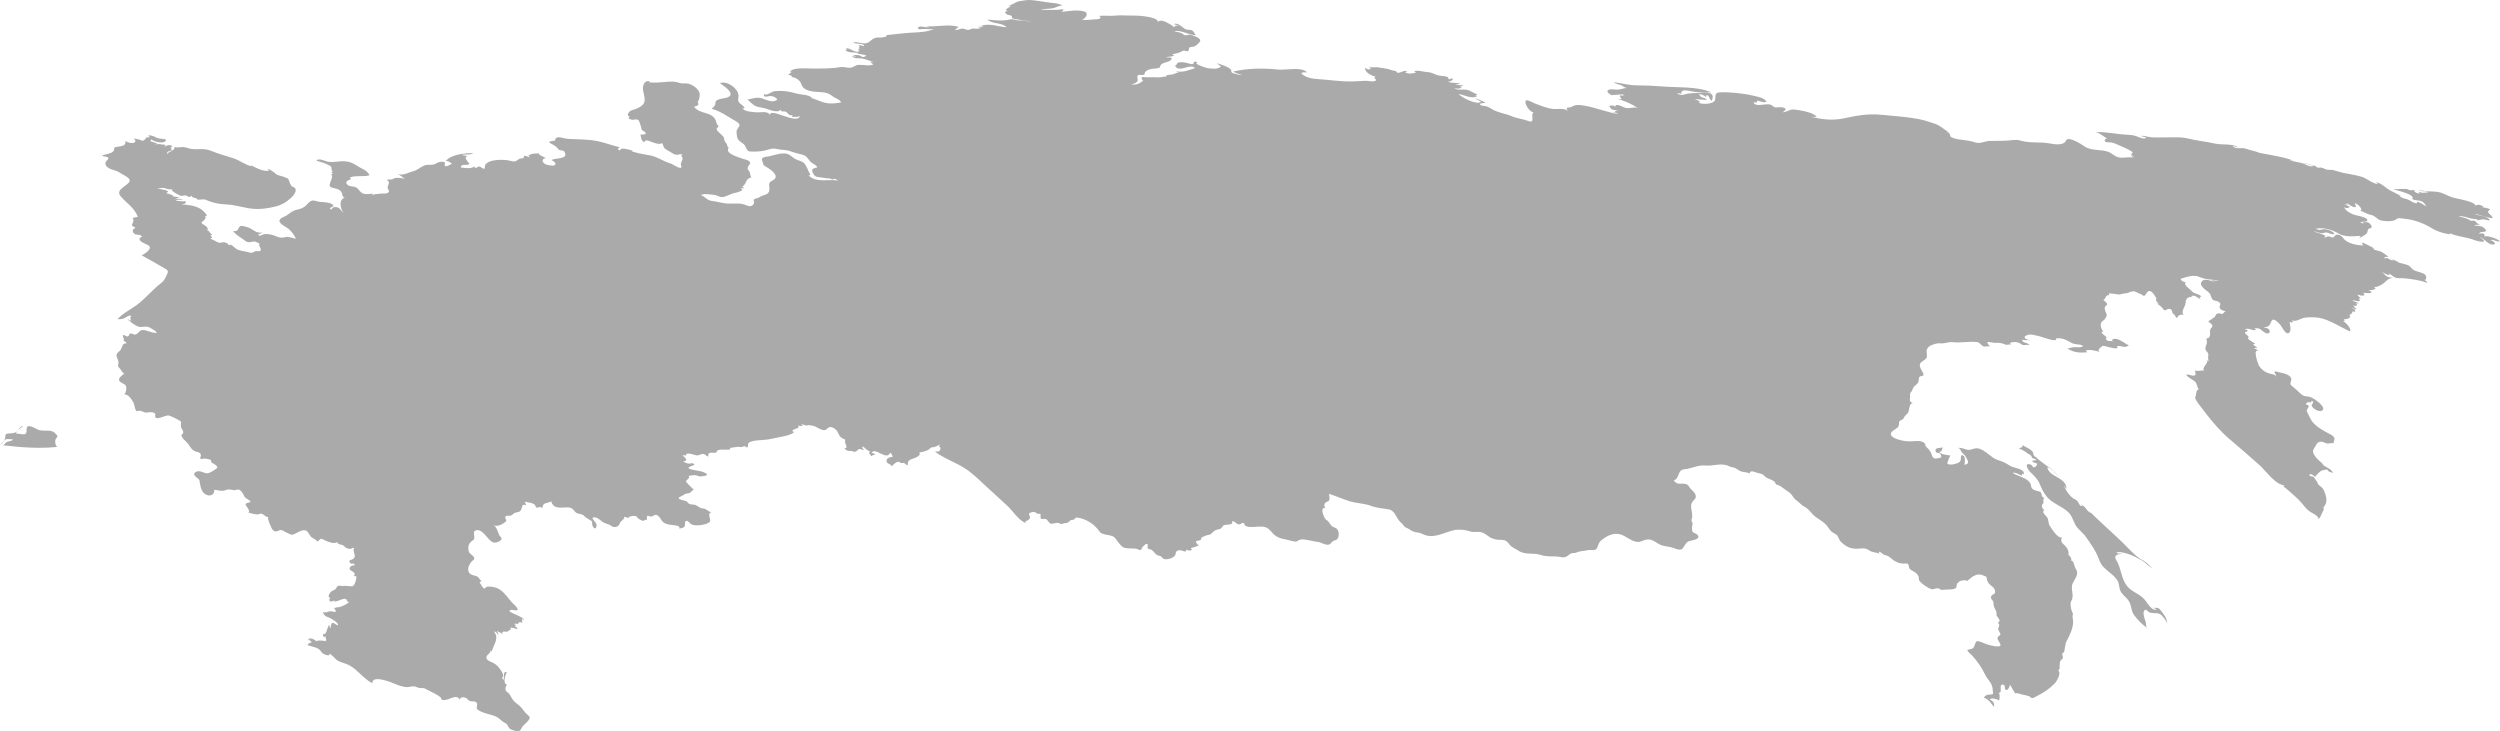 <?xml version="1.0" encoding="UTF-8" standalone="no"?>
<!-- Created with Inkscape (http://www.inkscape.org/) -->

<svg
   xmlns:dc="http://purl.org/dc/elements/1.1/"
   xmlns:cc="http://creativecommons.org/ns#"
   xmlns:rdf="http://www.w3.org/1999/02/22-rdf-syntax-ns#"
   xmlns:svg="http://www.w3.org/2000/svg"
   xmlns="http://www.w3.org/2000/svg"
   xmlns:sodipodi="http://sodipodi.sourceforge.net/DTD/sodipodi-0.dtd"
   xmlns:inkscape="http://www.inkscape.org/namespaces/inkscape"
   width="113.788mm"
   height="33.269mm"
   viewBox="0 0 113.788 33.269"
   version="1.1"
   id="svg7070"
   inkscape:version="0.92.4 (5da689c313, 2019-01-14)"
   sodipodi:docname="russia.svg">
  <defs
     id="defs7064" />
  <sodipodi:namedview
     id="base"
     pagecolor="#ffffff"
     bordercolor="#666666"
     borderopacity="1.0"
     inkscape:pageopacity="0.0"
     inkscape:pageshadow="2"
     inkscape:zoom="1.28"
     inkscape:cx="260.79856"
     inkscape:cy="5.8616425"
     inkscape:document-units="mm"
     inkscape:current-layer="layer1"
     showgrid="false"
     inkscape:window-width="958"
     inkscape:window-height="1008"
     inkscape:window-x="-7"
     inkscape:window-y="0"
     inkscape:window-maximized="0" />
  <g
     inkscape:label="Layer 1"
     inkscape:groupmode="layer"
     id="layer1"
     transform="translate(2416.208,2991.636)">
    <path
       d="m -2323.901,-2970.982 c 0.075,0.021 0.152,0.079 0.175,0.156 0.027,0.093 0.147,0.04 0.196,0.129 -0.06,0.021 -0.122,0.03 -0.186,0.025 0.031,0.11 0.155,0.097 0.236,0.143 -0.015,0.058 -0.066,0.152 -0.134,0.16 -0.103,0.011 -0.076,-0.092 -0.152,-0.117 -0.342,-0.117 -0.15,0.219 -0.037,0.33 0.164,0.161 0.345,0.326 0.432,0.544 0.088,0.219 0.159,0.363 0.302,0.556 0.249,0.336 0.744,0.46 1.03,0.764 0.136,0.144 0.189,0.341 0.277,0.514 0.112,0.222 0.34,0.364 0.485,0.567 0.255,0.356 0.476,0.67 0.622,1.079 0.153,0.43 0.603,0.557 0.828,0.927 0.099,0.163 0.049,0.351 0.16,0.519 0.113,0.171 0.31,0.292 0.394,0.479 0.082,0.182 0.076,0.399 0.197,0.565 0.162,0.222 0.361,0.424 0.589,0.579 -0.063,-0.086 -0.031,-0.22 -0.076,-0.318 -0.041,-0.092 -0.055,-0.181 -0.076,-0.279 -0.029,-0.141 0.059,-0.332 0.206,-0.143 0.09,0.116 0.408,0.033 0.541,0.119 0.134,0.086 0.256,0.28 0.329,0.419 -0.019,-0.169 -0.082,-0.307 -0.186,-0.441 -0.054,-0.069 -0.106,-0.146 -0.167,-0.209 -0.099,-0.103 -0.201,-0.013 -0.303,-0.082 0.05,0.046 0.109,0.074 0.176,0.084 -0.178,0.15 -0.447,-0.298 -0.527,-0.403 -0.206,-0.269 -0.561,-0.353 -0.787,-0.602 -0.287,-0.316 -0.291,-0.754 -0.47,-1.121 -0.048,-0.098 -0.181,-0.249 -0.043,-0.333 0.09,-0.054 0.213,-0.065 0.315,-0.061 -0.108,-0.02 -0.227,0.013 -0.328,-0.042 0.135,-0.122 0.728,0.114 0.85,0.18 0.152,0.083 0.321,0.159 0.457,0.267 0.107,0.086 0.203,0.211 0.341,0.25 -0.103,-0.052 -0.165,-0.152 -0.25,-0.226 -0.104,-0.091 -0.24,-0.147 -0.353,-0.227 -0.276,-0.195 -0.496,-0.455 -0.737,-0.689 -0.508,-0.493 -1.042,-0.953 -1.544,-1.455 0.182,0.211 -0.075,-0.013 -0.091,-0.038 -0.076,-0.122 -0.164,-0.195 -0.287,-0.281 0.024,0.027 0.047,0.055 0.068,0.084 -0.092,0.034 -0.136,-0.058 -0.166,-0.126 -0.05,-0.109 -0.109,-0.144 -0.215,-0.198 -0.182,-0.092 -0.408,-0.425 -0.461,-0.618 0.033,0.06 0.072,0.116 0.118,0.168 0,-0.542 -0.778,-0.513 -0.873,-0.984 0.19,0.013 0.434,0.358 0.562,0.479 -0.143,-0.164 -0.278,-0.351 -0.467,-0.466 -0.221,-0.134 -0.41,-0.326 -0.634,-0.45 0.067,0.024 0.125,0.06 0.176,0.109 -0.059,-0.056 -0.117,-0.117 -0.19,-0.154 -0.095,-0.048 -0.057,-0.131 -0.105,-0.207 -0.1,-0.161 -0.319,-0.21 -0.462,-0.32 0,0.108 -0.109,0.153 -0.202,0.126 0.152,0.079 0.317,0.153 0.445,0.269 z"
       id="path3282"
       inkscape:connector-curvature="0"
       style="fill:#aaaaaa;stroke-width:0.265" />
    <path
       d="m -2416.208,-2971.395 c 0.129,-0.091 0.227,-0.201 0.243,-0.364 0.01,-0.092 0,-0.129 0.104,-0.142 0.139,-0.017 0.289,0 0.411,-0.085 0.099,-0.067 0.16,-0.262 0.295,-0.268 -0.116,0.109 -0.261,0.21 -0.341,0.351 0.295,0 0.516,0.162 0.5,-0.191 -0.014,-0.312 0.403,-0.036 0.513,0.013 0.246,0.11 0.588,-0.048 0.787,0.168 0.081,0.088 0.154,0.106 0.052,0.22 -0.085,0.095 -0.059,0.324 0.04,0.399 -0.821,0.085 -1.648,0.021 -2.465,-0.074 0.074,-0.031 0.097,-0.113 0.167,-0.148 0.101,-0.051 0.208,-0.02 0.286,-0.12 -0.1,-0.01 -0.205,-0.022 -0.306,-0.011 -0.105,0.011 -0.148,0.231 -0.285,0.251 z"
       id="path2922"
       inkscape:connector-curvature="0"
       style="fill:#aaaaaa;stroke-width:0.265" />
    <path
       d="m -2411.559,-2984.563 c 0.155,-0.056 0.381,-0.068 0.507,-0.182 0.094,-0.085 -0.033,-0.169 0.133,-0.202 0.143,-0.029 0.508,-0.03 0.402,-0.271 0.121,0.053 0.251,0.118 0.388,0.083 0.134,-0.034 0.085,-0.14 -8e-4,-0.201 0.12,0.022 0.28,0.044 0.387,0.105 0.032,0.019 0.159,-0.058 0.168,-0.105 0.014,-0.075 0.143,-0.044 0.193,-0.051 -0.028,-0.025 -0.056,-0.05 -0.084,-0.076 0.114,-0.044 0.271,0.037 0.37,0.088 0.146,0.075 0.301,0.035 0.446,0.097 -0.031,0.229 -0.568,0.099 -0.664,-0.017 -0.022,0.025 -0.039,0.053 -0.05,0.084 0.111,0.045 0.23,0.07 0.336,0.126 -0.06,0.016 -0.118,0.036 -0.176,0.059 0.085,-0.01 0.157,-0.061 0.244,-0.053 0.098,0.01 0.194,0.034 0.292,0.036 -0.018,0.032 -0.037,0.063 -0.058,0.092 0.103,-0.068 0.265,-0.132 0.362,-0.017 -0.081,0.044 -0.119,0.061 0,0.084 -0.158,0.023 -0.047,0.056 0.016,0.076 -0.069,0.048 -0.313,0.046 -0.244,0.185 0.079,-0.165 0.32,-0.099 0.328,-0.32 0.116,0.041 0.244,0 0.362,0 0.131,0 0.26,0.062 0.39,0.083 0.3,0.049 0.567,-0.044 0.871,0.076 0.34,0.135 0.696,0.243 1.046,0.349 0.301,0.09 0.547,0.316 0.861,0.372 -0.03,-0.026 -0.061,-0.051 -0.092,-0.076 0.245,0.137 0.566,0.312 0.857,0.277 -0.021,-0.032 -0.043,-0.063 -0.066,-0.093 0.131,0.044 0.266,0.131 0.368,0.224 0.115,0.105 0.259,0.086 0.391,0.152 0.119,0.06 0.17,0.02 0.221,0.167 0.02,0.059 0.091,0.255 0.15,0.27 0.289,0.074 0.116,0.354 -0.043,0.498 -0.239,0.218 -0.438,0.341 -0.756,0.416 -0.348,0.082 -0.659,0.129 -1.019,0.092 -0.401,-0.041 -0.766,-0.175 -1.173,-0.193 -0.344,-0.015 -0.65,-0.075 -0.962,-0.22 -0.067,-0.031 -0.346,0.013 -0.355,0 -0.078,-0.136 -0.291,-0.043 -0.26,-0.194 -0.062,0.097 -0.159,0.082 -0.238,0.017 -0.054,-0.043 -0.202,0.023 -0.28,0 -0.065,-0.022 -0.574,-0.281 -0.322,-0.291 -0.126,0.01 -0.265,0 -0.383,-0.05 -0.111,-0.044 -0.235,0.018 -0.349,0 0.16,0.067 0.34,0.039 0.488,0.143 -0.027,0.032 -0.055,0.063 -0.084,0.093 0.087,-0.015 0.48,0.149 0.26,0.126 0.117,0.039 0.26,0.01 0.362,0.092 -0.099,-0.041 -0.178,0.051 -0.278,0.034 0.13,0.032 0.296,-0.06 0.404,0.051 -0.105,-0.029 -0.228,-0.035 -0.328,0.017 0.107,0.024 0.356,0.054 0.463,0.033 0.038,0.14 -0.109,0.114 -0.194,0.143 0.29,0.015 0.639,0.059 0.892,0.217 0.059,0.037 0.423,0.37 0.184,0.312 0.12,0.168 -0.22,0.26 -0.15,0.332 0.068,0.072 0.364,0.18 0.242,0.315 0.124,0.017 0.125,0.185 0.244,0.193 -0.034,0.018 -0.068,0.038 -0.1,0.059 0.031,0.019 0.062,0.039 0.092,0.059 -0.025,0.028 -0.05,0.056 -0.075,0.084 0.114,0.037 0.222,0.105 0.33,0.158 0.133,0.065 0.22,-0.052 0.359,0.016 0.049,0.013 0.088,0.04 0.118,0.079 0.071,0.097 0.062,-0.02 0.126,0.017 0.121,0.069 0.199,0.192 0.336,0.235 0.167,0.053 0.344,0.068 0.513,0.119 0.161,0.049 0.191,-0.076 0.303,-0.065 0.411,0.041 0.049,-0.227 0.143,-0.349 -0.116,-0.035 -0.193,-0.121 -0.323,-0.082 -0.101,0.03 -0.224,0.043 -0.312,-0.028 -0.188,-0.15 -0.422,-0.256 -0.568,-0.453 0.194,0.01 0.204,-0.036 0.272,-0.173 0.064,-0.127 0.255,-0.031 0.35,-0.012 0.251,0.05 0.427,0.325 0.707,0.243 -0.047,0.051 -0.115,0.081 -0.184,0.076 0.037,0.163 0.178,0.01 0.297,-5e-4 0.188,-0.017 0.379,0.044 0.55,0.115 0.163,0.068 0.24,0.06 0.405,0.021 0.108,-0.025 0.352,0.05 0.462,0.083 -0.074,-0.175 -0.19,-0.327 -0.333,-0.453 -0.096,-0.084 -0.402,-0.217 -0.417,-0.35 -0.017,-0.138 0.232,-0.203 0.317,-0.257 0.155,-0.099 0.263,-0.216 0.449,-0.258 0.183,-0.041 0.336,-0.085 0.466,-0.228 0.106,-0.116 0.209,-0.239 0.385,-0.188 0.179,0.052 0.263,0.059 0.448,0.067 0.118,0.01 0.369,0.043 0.4,0.188 -0.068,0.014 -0.127,0.044 -0.176,0.093 0.027,0.026 0.058,0.045 0.092,0.059 -0.01,-0.118 0.142,-0.129 0.224,-0.115 0.153,0.026 0.204,0.179 0.315,0.267 -0.133,-0.168 -0.251,-0.603 0.05,-0.698 -0.136,-0.036 -0.09,-0.202 -0.168,-0.286 -0.139,-0.149 -0.286,-0.119 -0.451,-0.187 -0.115,-0.047 -0.052,-0.189 -0.02,-0.271 0.025,-0.063 0.055,-0.129 0.062,-0.198 0.01,-0.085 -0.095,-0.136 0.049,-0.143 -0.069,-0.046 -0.118,-0.097 0.01,-0.118 -0.143,-0.017 -0.028,-0.175 -0.137,-0.241 -0.181,-0.11 -0.435,-0.184 -0.637,-0.246 0.111,-0.125 0.364,0.011 0.488,0.043 0.256,0.067 0.556,-0.032 0.822,-0.01 0.255,0.023 0.384,0.101 0.589,0.232 0.187,0.119 0.428,0.183 0.523,0.405 -0.288,0.084 -0.597,-0.01 -0.883,0.093 0.011,0.031 0.022,0.061 0.034,0.092 -0.108,0.027 -0.289,0.097 -0.169,0.233 0.098,0.111 0.273,0.07 0.396,0.129 0.115,0.055 0.168,0.185 0.271,0.254 0.147,0.098 0.356,0.03 0.519,0.04 -0.024,0.029 -0.049,0.057 -0.076,0.084 0.101,-0.083 0.281,-0.069 0.404,-0.089 0.078,-0.013 0.256,0.01 0.32,-0.028 0.163,-0.09 -0.023,-0.173 0.01,-0.284 0.032,-0.12 0.124,-0.228 -0.032,-0.304 0.079,-0.076 0.175,0.015 0.276,-0.059 0.106,-0.078 0.44,-0.046 0.547,0.017 -0.098,-0.086 -0.212,-0.181 -0.336,-0.227 0.295,0.062 0.476,-0.077 0.743,-0.148 0.189,-0.05 0.382,-0.264 0.607,-0.28 0.119,-0.01 0.264,0.019 0.371,-0.049 0.102,-0.065 0.259,-0.119 0.38,-0.079 0.114,0.039 0.01,0.088 0.047,0.169 0.041,0.088 0.265,-0.072 0.322,-0.083 -0.074,-0.071 -0.168,-0.14 -0.277,-0.134 0.248,-0.304 0.897,-0.366 1.252,-0.353 -0.159,0.104 -0.357,0.025 -0.53,0.076 0.09,0.032 0.187,0.028 0.278,0.059 -0.244,0.022 0.042,0.299 0.075,0.353 -0.091,0.102 -0.393,-0.039 -0.394,0.16 0.153,0.028 0.507,0.083 0.622,-0.059 -0.01,0.15 0.12,0.053 0.189,0.019 0.08,-0.04 0.173,0.136 0.282,0.09 -0.086,-0.453 0.878,-0.425 1.139,-0.357 0.085,0.022 0.172,0.052 0.26,0.024 0.09,-0.029 0.143,-0.123 0.24,-0.124 0.061,-6e-4 0.154,-0.01 0.141,-0.081 -0.019,-0.108 0.257,0.036 0.271,0.042 -0.025,-0.026 -0.048,-0.054 -0.068,-0.084 0.148,-0.137 0.357,-0.088 0.538,-0.118 -0.226,0.02 0.188,0.176 0.252,0.219 -0.274,0.07 -0.106,0.284 0.085,0.315 0.076,0.013 0.307,0.077 0.354,-0.029 0.033,-0.074 -0.119,-0.166 -0.171,-0.185 0.082,-0.122 0.817,-0.01 0.579,-0.388 -0.072,-0.114 -0.192,3e-4 -0.285,-0.131 -0.099,-0.139 -0.269,-0.204 -0.411,-0.288 0.053,-0.096 0.102,-0.032 0.176,-0.075 0.03,0 0.061,-0.01 0.092,-0.01 0.01,-0.036 0.017,-0.07 0.032,-0.104 0.099,-0.081 0.224,-0.045 0.334,-0.016 0.184,0.047 0.379,0.051 0.568,0.056 0.336,0.01 0.676,0.021 1.006,0.087 0.345,0.068 0.672,0.208 1.018,0.28 -0.179,0.041 -0.019,0.219 0.029,0.101 0.046,-0.111 0.458,0.038 0.568,0.05 -0.238,0 0.204,0.11 0.264,0.122 0.154,0.031 0.309,0.066 0.465,0.087 0.351,0.047 0.667,0.302 1.019,0.39 0.022,0.01 0.56,0.365 0.435,0.072 -0.033,-0.077 0.034,-0.177 0.059,-0.247 0.053,-0.146 -0.133,-0.216 0.011,-0.231 -0.087,-0.071 -0.168,0 -0.26,0 -0.11,0 -0.196,-0.074 -0.286,-0.126 -0.08,-0.046 -0.162,-0.091 -0.238,-0.144 -0.103,-0.072 -0.079,-0.175 -0.148,-0.268 -0.098,0.079 -0.276,0.017 -0.38,-0.014 -0.123,-0.036 -0.402,-0.195 -0.419,-0.028 -0.159,-0.035 -0.156,-0.218 -0.185,-0.344 0.043,0 0.295,0.019 0.227,-0.086 -0.037,-0.057 -0.09,-0.072 -0.143,-0.103 -0.046,-0.027 -0.049,-0.162 -0.069,-0.203 -0.072,-0.152 -0.05,-0.352 -0.294,-0.286 -0.104,0.028 -0.384,-0.041 -0.192,-0.161 -0.215,0.049 -0.061,-0.236 0.081,-0.27 0.181,-0.044 0.401,-0.127 0.52,-0.279 0.156,-0.201 -0.038,-0.54 -0.019,-0.764 0.01,-0.095 0.055,-0.196 0.133,-0.253 0.066,-0.049 0.305,-0.023 0.109,0.02 0.314,0.051 0.608,0 0.92,-0.02 0.166,-0.01 0.332,-0.01 0.488,0.053 0.13,0.048 0.266,0.01 0.401,0.034 0.198,0.038 0.525,0.255 0.534,0.481 0,0.09 -0.01,0.241 -0.071,0.313 -0.043,0.049 0.04,0.112 0,0.176 -0.038,0.055 -0.128,0.056 -0.183,0.081 0.23,0.351 0.816,0.21 0.984,0.627 0.04,0.099 0.02,0.138 0.095,0.217 0.088,0.093 -0.079,0.091 -0.049,0.192 0.043,0.142 0.33,0.272 0.338,0.428 0.01,0.134 0.06,0.141 0.128,0.241 -0.013,0.136 0.107,0.103 0.052,0.224 -0.098,0.22 0.551,0.398 0.662,0.44 0.088,0.033 0.202,0.041 0.278,0.101 0.131,0.103 0.023,0.141 -0.026,0.252 -0.039,0.089 -0.041,0.112 0.018,0.179 0.093,0.103 0.055,0.241 0.133,0.317 -0.296,0.043 -0.217,0.327 -0.42,0.412 0.029,0.03 0.06,0.058 0.092,0.084 -0.061,-0.012 -0.119,-0.01 -0.176,0.017 0.253,0.053 -0.154,0.179 -0.218,0.186 -0.184,0.022 -0.357,0.143 -0.539,0.188 -0.184,0.045 -0.292,-0.089 -0.466,-0.095 -0.187,-0.01 -0.404,-0.071 -0.584,0.01 0.199,0.064 0.266,0.24 0.502,0.268 0.227,0.026 0.445,0.098 0.673,0.117 0.241,0.021 0.476,-0.022 0.717,0.022 0.121,0.022 0.239,0.104 0.365,0.1 0.077,0 0.192,-0.103 0.168,-0.18 -0.067,-0.211 0.124,-0.136 0.254,-0.234 0.137,-0.104 0.395,-0.08 0.439,-0.286 0.044,-0.206 -0.106,-0.346 0.143,-0.466 0.4,-0.193 -0.103,-0.523 -0.303,-0.634 -0.152,-0.084 -0.1,-0.132 -0.162,-0.269 -0.085,-0.186 0.229,-0.179 0.346,-0.206 0.234,-0.055 0.552,-0.171 0.793,-0.105 0.146,0.04 0.278,0.205 0.433,0.265 0.188,0.074 0.306,0.077 0.414,0.265 0.05,0.088 0.089,0.181 0.129,0.274 0.033,0.076 0.156,0.208 -0.01,0.16 0.303,0.377 0.96,0.172 1.353,0.252 -0.059,-0.036 -0.152,-0.114 -0.222,-0.064 -0.074,0.053 -0.071,-0.024 -0.139,-0.028 -0.205,-0.013 -0.4,-0.052 -0.602,-0.077 -0.116,-0.015 -0.236,-0.21 -0.218,-0.321 0.015,-0.097 0.277,-0.073 0.221,-0.146 -0.066,-0.085 -0.176,-0.12 -0.257,-0.186 -0.155,-0.126 -0.182,-0.295 -0.392,-0.35 -0.204,-0.053 -0.387,-0.097 -0.585,-0.17 -0.174,-0.065 -0.405,-0.047 -0.594,-0.095 -0.221,-0.056 -0.351,0.025 -0.562,0.072 -0.206,0.046 -0.463,0.056 -0.673,0.04 -0.153,-0.012 -0.167,-0.238 -0.269,-0.327 -0.154,-0.134 -0.291,-0.159 -0.315,-0.385 -0.01,-0.082 -0.031,-0.162 -0.01,-0.245 0.019,-0.071 0.134,-0.181 0.127,-0.247 -0.012,-0.105 -0.211,-0.198 -0.288,-0.243 -0.317,-0.19 -0.619,-0.399 -0.981,-0.496 0.058,-0.052 0.131,-0.109 0.16,-0.185 0.02,-0.052 0,-0.131 0.042,-0.171 0.149,-0.132 0.386,-0.094 0.557,-0.179 0.344,-0.17 -0.246,-0.532 -0.381,-0.625 0.312,-0.158 0.892,0.279 0.844,0.604 -0.033,0.222 -0.014,0.251 0.148,0.373 0.076,0.057 0.225,0.187 0.027,0.167 0.144,0.159 0.443,0.155 0.638,0.176 0.182,0.02 0.507,-0.08 0.622,0.118 0.015,-0.357 1.227,0.476 1.369,0.05 -0.115,0.069 -0.23,0.025 -0.352,0.05 -3e-4,-0.031 -3e-4,-0.061 0,-0.092 -0.143,0.057 -0.184,-0.077 -0.281,-0.144 -0.082,-0.058 -0.225,0.039 -0.249,-0.099 -0.143,0.177 -0.549,-0.018 -0.716,-0.064 -0.122,-0.033 -0.248,-0.042 -0.369,-0.079 -0.174,-0.054 -0.29,-0.21 -0.428,-0.319 0.22,-0.041 0.422,-0.124 0.648,-0.059 0.233,0.067 0.486,0.237 0.714,0.059 -0.079,-0.119 -0.242,-0.18 -0.381,-0.155 -0.083,0.015 -0.286,0.071 -0.225,-0.089 0.138,0.077 0.336,-0.123 0.474,-0.138 0.145,-0.016 0.39,-0.017 0.592,0.013 0.206,0.031 0.399,0.106 0.607,0.132 0.11,0.014 0.22,0.025 0.326,0.057 0.05,0.014 0.316,0.135 0.078,0.088 0.216,0.048 0.412,0.157 0.625,0.218 0.265,0.076 0.546,0.059 0.812,3e-4 -0.051,-0.091 -0.145,-0.141 -0.236,-0.183 -0.107,-0.049 -0.154,-0.093 -0.243,-0.154 -0.235,-0.16 -0.524,-0.117 -0.789,-0.152 -0.205,-0.027 -0.481,-0.105 -0.547,-0.33 -0.06,-0.203 -0.288,-0.346 -0.512,-0.334 0.219,0 -0.033,-0.108 -0.094,-0.11 0.057,-0.032 0.269,-0.173 0.076,-0.134 0.168,-0.207 0.757,-0.143 0.989,-0.143 0.42,0 0.881,0.013 1.294,-0.062 0.169,-0.031 0.313,0.039 0.478,0.028 0.131,-0.01 0.221,-0.122 0.366,-0.133 0.168,-0.013 0.548,0.074 0.681,-0.025 -0.056,-0.029 -0.104,-0.068 -0.144,-0.117 0.059,0 0.117,0 0.176,0 -0.197,-0.018 -0.361,-0.116 -0.552,-0.147 -0.151,-0.025 -0.35,0.025 -0.465,-0.105 0.066,0 0.13,0.014 0.193,0.034 -0.052,-0.047 -0.114,-0.076 -0.184,-0.084 0.117,0.014 0.23,-0.025 0.345,0.016 0.044,0.013 0.084,0.034 0.118,0.065 0.048,0.04 0.148,-0.041 0.2,-0.039 -0.051,-0.052 -0.136,-0.061 -0.203,-0.071 -0.044,-0.01 -0.382,-0.062 -0.142,-0.072 -0.127,-0.01 -0.253,-0.01 -0.379,-0.028 -0.061,-0.01 -0.125,-0.021 -0.18,-0.049 -0.183,-0.092 0.179,-0.061 -0.054,-0.133 0.216,-0.04 0.416,0.243 0.63,0.134 -0.05,-0.05 -0.118,-0.12 0.033,-0.067 -0.13,-0.1 0.079,-0.187 -0.092,-0.21 0.1,-0.027 0.182,0.042 0.278,0.051 0.01,-0.156 -0.417,-0.087 -0.504,-0.168 0.212,-0.061 0.429,0.089 0.635,0.02 0.161,-0.053 0.245,-0.236 0.431,-0.231 -0.234,-0.023 0.165,-0.012 0.202,-0.017 0.078,-0.01 0.334,-0.027 0.244,-0.109 0.386,-0.039 0.78,-0.092 1.166,-0.114 0.333,-0.019 0.705,-0.023 1.011,-0.172 -0.121,0.024 -0.24,0.02 -0.362,0.01 -0.06,-0.01 -0.449,0 -0.21,0.034 -0.067,0.01 -0.257,-0.072 -0.122,-0.132 0.146,-0.065 0.338,0.066 0.508,0 -0.065,0 -0.126,-0.014 -0.184,-0.042 0.495,0.062 0.999,-0.11 1.487,0.042 -0.066,0.042 -0.124,0.093 -0.176,0.151 0.095,-0.011 0.193,-0.035 0.284,-0.067 0.116,-0.042 0.186,0.043 0.296,0.051 0.112,0.01 0.196,-0.082 0.311,-0.059 0.099,0.02 0.218,0 0.312,-0.034 -0.058,-0.02 -0.117,-0.034 -0.178,-0.042 0.034,-0.012 0.462,-0.01 0.178,-0.059 0.439,-0.116 0.724,0.046 1.159,0.075 -0.241,-0.238 -0.637,-0.126 -0.882,-0.353 0.351,0.035 0.722,0.085 1.069,-0.01 0.095,-0.026 0.263,0.056 0.375,0.05 0.195,-0.011 0.387,0.053 0.582,0.053 -0.105,-0.023 -0.908,-0.111 -0.899,-0.16 0.022,-0.113 -0.093,-0.128 -0.177,-0.146 -0.15,-0.033 -0.196,-0.206 -0.025,-0.156 -0.029,-0.027 -0.057,-0.055 -0.084,-0.084 0.077,-0.058 0.158,-0.11 0.236,-0.168 -0.05,-0.014 -0.101,-0.025 -0.152,-0.033 0.189,0.032 0.338,-0.146 0.516,-0.176 0.216,-0.035 0.409,-0.079 0.625,-0.048 0.215,0.032 0.422,0.048 0.639,0.09 0.248,0.049 0.5,0.019 0.725,0.158 -0.148,-0.019 -0.258,0.064 -0.392,0.103 -0.193,0.056 -0.4,0.018 -0.592,0.09 0.339,-0.01 0.681,0.02 1.018,-0.033 0,0.072 -0.059,0.118 -0.127,0.126 0.338,-0.029 0.749,-0.122 1.083,-0.02 0.237,0.072 0.016,0.371 -0.125,0.357 0.19,0.064 0.413,0 0.609,0 0.095,0 0.376,-0.026 0.189,-0.158 0.259,-0.026 0.512,0.015 0.774,-0.016 0.237,-0.027 0.484,0.01 0.722,0 0.177,-0.01 1.168,0.038 1.177,0.288 0.099,-0.116 0.318,-0.019 0.422,0.037 0.068,0.037 0.278,0.139 0.301,0.215 0.06,-0.104 0.163,-0.079 0.26,-0.059 -0.085,-0.039 -0.18,-0.052 -0.26,-0.101 0.22,-0.06 0.365,0.156 0.538,0.244 0.114,0.057 0.154,0 0.269,0.042 0.108,0.038 0.124,0.151 0.194,0.227 -0.324,3e-4 -0.659,-0.246 -0.992,-0.185 0.141,0.054 0.301,0.039 0.417,0.147 0.112,0.103 0.216,-0.01 0.348,0.025 0.101,0.025 0.562,0.165 0.39,0.338 -0.083,0.083 -0.14,0.163 -0.259,0.198 -0.048,0.014 -0.18,0 -0.204,0.054 -0.019,0.043 -0.01,0.117 -0.052,0.145 -0.064,0.039 -0.161,-0.048 -0.238,-0.01 -0.181,0.102 -0.278,0.122 -0.486,0.156 0.031,0.019 0.062,0.039 0.092,0.059 -0.118,0.065 -0.251,0.042 -0.377,0.076 0.089,0.026 0.185,-0.01 0.269,0.042 -0.045,0.208 -0.374,0.161 -0.496,0.303 -0.059,0.069 -0.01,0.131 -0.134,0.154 -0.131,0.025 -0.29,0.021 -0.413,0.064 -0.075,0.026 -0.192,0.092 -0.192,0.185 0,0.1 -0.185,0.046 -0.24,0.053 -0.145,0.019 -0.085,0.142 -0.075,0.226 0.015,0.13 -0.213,0.206 -0.306,0.208 0.215,0.039 0.4,-0.024 0.555,-0.176 -0.066,-0.023 -0.127,-0.151 -0.013,-0.155 0.111,0 0.217,0.017 0.331,0.01 0.15,-0.013 0.3,0.014 0.451,0 0.057,-0.01 0.476,-0.049 0.256,-0.093 0.098,-0.01 0.195,-0.027 0.293,-0.036 0.107,-0.01 0.227,-0.118 0.337,-0.082 -0.061,-0.016 -0.12,-0.038 -0.176,-0.067 0.318,0.076 0.588,-0.041 0.883,-0.143 -0.251,-0.233 -0.727,0.249 -0.916,-0.109 0.098,-0.024 0.056,-0.068 0.114,-0.119 0.083,-0.071 0.313,-0.025 0.408,-0.01 0.046,0.01 0.319,0.121 0.326,0.012 0.01,-0.101 0.121,-0.067 0.186,-0.029 -0.274,0.029 0.342,0.243 0.431,0.257 0.165,0.025 0.504,0.076 0.628,-0.08 -0.068,-0.038 -0.131,-0.086 -0.184,-0.143 0.195,0.068 0.462,0.134 0.618,0.275 0.081,0.072 -0.033,0.144 0.152,0.191 0.181,0.045 0.226,0.09 0.407,0.03 -0.139,0.031 -0.319,-0.037 -0.43,-0.117 0.679,-0.157 1.377,-0.156 2.066,-0.087 0.314,0.031 1.064,-0.145 1.287,0.129 -0.092,0.01 -0.187,-0.04 -0.26,0.042 0.189,0.204 0.525,0.248 0.787,0.264 0.379,0.024 0.758,0.076 1.136,0.097 0.316,0.017 0.652,0 0.968,-0.021 0.137,-0.01 0.281,0.043 0.416,0.019 0.253,-0.045 -0.109,-0.157 0.08,-0.208 -0.166,-0.032 -0.511,-0.188 -0.48,-0.404 0.076,0.053 0.175,0.116 0.26,0.034 -0.032,-0.03 -0.065,-0.058 -0.101,-0.084 0.147,0.063 0.303,0 0.454,0.034 0.199,0.038 0.384,0.041 0.574,0.118 0.059,0.02 0.12,0.033 0.182,0.037 0.055,0.01 0.061,0.085 0.108,0.088 0.158,0.011 0.284,-0.139 0.446,-0.067 -0.21,0.053 0.01,0.097 0.074,0.102 0.108,0.01 0.214,-0.033 0.322,-0.035 -0.031,-0.022 -0.063,-0.044 -0.093,-0.067 0.162,-0.073 0.44,0.032 0.617,0.036 0.099,0 0.235,0.05 0.38,0.116 0.171,0.078 0.357,0.04 0.533,0.109 0.041,0.016 0.014,0.073 0.046,0.093 0.056,0.035 0.114,-0.068 0.197,-0.01 -0.041,0.098 -0.147,0.128 -0.243,0.134 0.184,0.061 0.383,0.036 0.571,0.076 -0.073,0.044 -0.158,0.021 -0.235,0.05 0.124,0.01 0.246,0.03 0.369,0.042 -0.04,0.053 -0.12,0.044 -0.176,0.034 0.032,0.023 0.066,0.042 0.102,0.059 -0.098,0.08 -0.216,0.036 -0.328,0.034 0.168,0.105 0.371,0.037 0.555,0.067 0.182,0.03 0.316,0.17 0.496,0.202 -0.061,0.034 -0.154,0.086 0.01,0.076 -0.274,0.171 -0.587,-0.046 -0.866,-0.084 0.115,0.15 0.863,0.534 1.018,0.344 -0.094,-0.053 -0.192,-0.098 -0.286,-0.151 0.185,0.041 0.361,0.127 0.521,0.227 -0.098,-0.048 -0.188,0.018 -0.286,0.017 0.01,0.093 0.112,0.098 0.184,0.103 0.143,0.01 0.249,0.075 0.369,0.148 0.28,0.173 0.605,0.193 0.901,0.323 0.238,0.105 0.493,0.116 0.739,0.214 0.37,0.148 0.074,-0.334 0.262,-0.384 -0.165,-0.018 -0.341,-0.275 -0.375,-0.421 -0.067,-0.29 0.32,-0.025 0.421,0.01 0.295,0.101 0.541,0.224 0.86,0.251 0.172,0.015 0.549,-0.064 0.656,0.12 -0.04,-0.062 -0.129,-0.196 0.012,-0.185 0.112,0.01 0.241,-0.102 0.358,-0.114 0.131,-0.013 0.265,0.01 0.394,0.03 0.52,0.094 1.012,0.303 1.531,0.386 -0.08,-0.063 -0.18,-0.042 -0.27,-0.075 0.062,-0.01 0.124,-0.01 0.186,0 -0.035,-0.019 -0.068,-0.038 -0.102,-0.059 0.06,-0.023 0.122,-0.031 0.185,-0.025 -0.249,-0.064 -0.299,0.022 -0.428,-0.219 0.098,-0.01 0.202,-0.051 0.277,0.042 0.01,-0.18 0.314,-0.015 0.386,0.02 0.224,0.108 0.418,-0.038 0.639,0.03 -0.271,-0.171 -0.591,-0.327 -0.898,-0.395 0.059,0 0.118,0 0.176,-0.01 -0.059,-0.039 -0.098,-0.104 -0.076,-0.176 0.066,0.029 0.13,0.026 0.194,-0.01 -0.099,-0.032 -0.197,-0.027 -0.298,-0.01 -0.076,0.014 -0.418,-0.01 -0.198,0.059 -0.082,-0.017 -0.431,-0.212 -0.205,-0.288 0.114,-0.039 0.25,0 0.367,0 0.163,0 0.308,-0.081 0.468,-0.079 -0.117,0.01 -0.216,-0.105 -0.323,-0.137 -0.103,-0.031 -0.215,-0.05 -0.298,-0.124 0.336,0.037 0.696,0.143 1.032,0.143 0.388,0 0.775,0.018 1.162,0.05 0.705,0.059 1.581,-0.015 2.243,0.269 -0.268,0.01 -0.567,0.013 -0.831,-0.032 -0.152,-0.026 -0.578,-0.165 -0.53,0.107 -0.061,-0.032 -0.127,-0.04 -0.194,-0.025 0.124,0.085 0.239,0.082 0.37,0.037 0.189,-0.065 0.464,-0.048 0.665,-0.061 0.309,-0.02 0.732,-0.06 0.537,0.36 -0.115,-0.052 -0.093,-0.264 -0.236,-0.261 -0.01,0.031 -0.012,0.061 -0.017,0.092 -0.076,-0.08 -0.25,-0.158 -0.362,-0.134 0.097,0.011 0.082,0.102 0.158,0.137 0.084,0.039 0.187,0.029 0.236,0.124 -0.182,-0.018 -0.366,-0.01 -0.546,-0.042 0.059,0.044 0.371,0.139 0.168,0.16 0.137,0.102 0.742,0.091 0.763,-0.146 0.016,-0.181 -0.014,-0.308 0.213,-0.316 0.229,-0.01 0.461,0 0.689,0.023 0.414,0.037 0.803,0.104 1.202,0.225 0.045,0.014 0.345,0.185 0.15,0.201 -0.122,0.01 -0.233,-0.069 -0.352,-0.07 0,0.137 -0.056,0.072 -0.168,0.075 0.141,0.281 0.657,-0.036 0.867,0.155 0.151,0.138 0.212,0.044 0.427,0.072 0.238,0.031 0.21,0.114 0.034,0.227 0.096,-0.01 0.214,-0.044 0.299,-0.087 0.153,-0.076 0.347,-0.023 0.506,0 0.248,0.043 0.567,0.109 0.759,0.284 -0.089,0.026 -0.18,0.01 -0.27,0 0.481,0.135 1.022,0.185 1.513,0.076 0.54,-0.12 1.101,-0.219 1.656,-0.164 0.57,0.056 1.143,0.09 1.708,0.193 0.258,0.047 0.506,0.132 0.754,0.214 0.269,0.089 0.426,0.266 0.656,0.404 -0.061,-0.01 -0.123,-0.011 -0.185,-0.01 0.059,0.014 0.148,0 0.196,0.045 0.042,0.042 0.028,0.142 0.08,0.17 0.17,0.092 0.333,0.105 0.519,0.129 0.199,0.025 0.392,0.052 0.582,0.116 0.233,0.079 0.424,-0.064 0.66,-0.066 0.229,0 0.456,-0.01 0.686,-0.01 0.232,0 0.474,-0.079 0.699,-0.01 0.442,0.137 0.898,0.046 1.346,0.133 0.205,0.04 0.639,0.115 0.743,-0.138 0.086,-0.21 0.701,0.172 0.801,0.249 0.32,0.244 0.756,0.14 1.116,0.27 0.167,0.06 0.289,0.207 0.464,0.249 0.243,0.059 0.494,-0.05 0.74,0.027 -0.072,-0.017 -0.138,-0.065 -0.168,-0.134 0.058,0.027 0.114,0.058 0.168,0.093 -0.053,-0.044 -0.109,-0.083 -0.168,-0.118 0.027,-0.031 0.055,-0.062 0.084,-0.093 -0.24,-0.182 -0.526,-0.267 -0.795,-0.395 -0.136,-0.064 -0.244,-0.059 -0.388,-0.067 -0.137,-0.01 -0.124,-0.152 0.01,-0.16 -0.159,-0.113 -0.32,-0.245 -0.512,-0.294 0.463,-0.031 0.948,0.098 1.415,0.112 0.16,0.01 0.302,0.021 0.452,0.077 0.094,0.035 0.349,0.164 0.435,0.054 -0.089,-0.027 -0.179,-0.051 -0.269,-0.075 0.184,-0.024 0.356,0.062 0.538,0.067 0.182,0.01 0.364,0 0.546,0 0.396,0.01 0.722,-0.038 1.113,0.059 0.382,0.095 0.779,0.13 1.164,0.218 0.365,0.084 0.769,-0.014 1.109,0.176 -0.093,-0.015 -0.182,-0.046 -0.277,-0.05 0.154,0.16 0.408,0.042 0.595,0.11 0.225,0.081 0.468,0.108 0.682,0.218 -0.118,-0.027 -0.232,-0.072 -0.352,-0.093 0.628,0.154 1.288,0.206 1.899,0.437 -0.08,-0.025 -0.161,-0.045 -0.244,-0.059 0.197,0.108 0.408,0.098 0.614,0.168 0.122,0.041 0.358,0.199 0.487,0.11 -0.19,-0.053 -0.381,-0.1 -0.571,-0.151 0.26,0.041 0.511,0.124 0.765,0.193 -0.203,-0.041 0.01,0.061 0.06,0.045 0.118,-0.035 0.215,0.041 0.323,0.077 0.097,0.032 0.215,0.01 0.318,0.03 0.153,0.036 0.3,0.092 0.454,0.125 0.303,0.066 0.614,0.102 0.909,0.199 0.093,0.031 0.587,0.371 0.668,0.298 -0.027,-0.024 -0.054,-0.047 -0.084,-0.067 0.208,0.025 0.355,0.17 0.516,0.288 0.197,0.143 0.435,0.211 0.634,0.351 -0.216,-0.053 0.118,0.107 0.203,0.117 0.188,0.024 0.331,0.209 0.521,0.202 -0.074,-0.201 0.376,0.127 0.428,0.143 -0.059,-0.093 -0.107,-0.18 -0.211,-0.229 -0.14,-0.066 -0.317,-0.03 -0.446,-0.116 0.222,-0.181 -0.789,-0.42 -0.849,-0.429 0.168,-0.022 0.403,-0.029 0.571,-0.023 0.066,0 0.12,0.048 0.186,0.056 0.088,0.011 0.172,-0.021 0.26,0 -0.212,0 0.083,0.18 0.176,0.151 -0.021,-0.032 -0.043,-0.063 -0.066,-0.093 0.144,0.09 0.322,0.059 0.479,0.034 -0.153,-0.049 -0.318,-0.03 -0.47,-0.084 0.042,0 0.467,0.034 0.235,0.034 0.288,0.026 0.623,-0.01 0.892,0.108 0.179,0.077 0.338,0.161 0.528,0.208 0.12,0.029 0.98,0.172 0.943,0.357 0.061,-0.062 0.153,-0.06 0.229,-0.034 0.044,0.015 0.266,0.112 0.047,0.085 0.141,0.04 0.278,0.031 0.404,0.117 -0.277,0.133 0.091,0.232 0.108,0.387 -0.288,-0.01 -0.548,-0.152 -0.831,-0.193 0.2,0.106 0.588,0.075 0.705,0.303 -0.095,0 -0.182,-0.046 -0.277,-0.051 -0.12,-0.01 -0.233,0.05 -0.353,0.042 0.222,-0.057 -0.168,-0.059 -0.266,-0.089 -0.176,-0.053 -0.354,-0.118 -0.542,-0.088 0.185,0.046 0.381,0.07 0.54,0.184 0.058,0.042 0.175,-0.018 0.214,0.025 0.07,0.076 0.149,0.143 0.238,0.195 -0.088,-0.033 -0.184,-0.035 -0.27,0.01 0.194,0.024 0.378,0 0.51,0.177 0.034,0.044 0.041,0.092 -0.028,0.104 -0.119,0.021 -0.254,0 -0.254,0.114 0.081,-0.081 0.332,-0.023 0.218,0.109 0.17,-0.071 0.603,0.106 0.731,0.21 -0.156,0.066 -0.309,-0.122 -0.453,-0.042 0.104,0 0.187,0.077 0.227,0.168 -0.281,0.131 -0.454,-0.251 -0.698,-0.303 0.446,0.275 0,0.223 -0.259,0.121 -0.361,-0.145 -0.801,-0.143 -1.136,-0.331 0.234,0.139 -0.22,0.027 -0.285,0.01 -0.185,-0.056 -0.346,-0.115 -0.511,-0.217 -0.352,-0.218 -0.793,-0.384 -1.207,-0.422 -0.094,-0.01 -0.187,-0.032 -0.283,-0.032 -0.092,0 -0.143,0.086 -0.227,0.109 -0.166,0.045 -0.447,0.037 -0.612,-0.012 -0.155,-0.046 -0.245,-0.207 -0.408,-0.237 -0.189,-0.035 -0.35,-0.144 -0.527,-0.213 0.183,0.019 -0.082,-0.328 -0.244,-0.319 0.041,0.049 0.06,0.105 0.059,0.168 -0.18,0.028 -0.298,-0.14 -0.454,-0.193 0.033,0.024 0.064,0.049 0.094,0.076 -0.06,0 -0.119,0 -0.177,-0.017 0.089,0.04 0.178,0.083 0.27,0.117 -0.077,0.072 -0.198,0.095 -0.27,0 0.055,0.19 0.276,0.295 0.445,0.361 0.11,0.043 0.583,0.102 0.613,0.239 0.037,0.17 -0.603,0.01 -0.141,0.19 -0.214,-0.095 0.103,-0.101 0.169,-0.08 0.061,0.019 0.232,0.187 0.147,0.253 -0.05,0.039 -0.124,0.017 -0.149,0.09 -0.02,0.058 -0.014,0.116 -0.057,0.166 -0.043,0.05 -0.275,0.2 -0.336,0.193 0.02,-0.028 0.039,-0.056 0.059,-0.084 -0.333,0.018 -0.712,0.066 -1.013,-0.114 -0.273,-0.164 -0.738,-0.304 -1.054,-0.197 0.073,-0.011 0.128,0.046 0.2,0.04 0.083,-0.01 0.161,-0.04 0.246,-0.032 0.142,0.015 0.365,0.082 0.436,0.219 -0.162,0.058 -0.308,-0.129 -0.469,-0.056 -0.155,0.07 -0.328,-0.08 -0.489,-0.053 0.194,0.037 0.378,0.106 0.555,0.193 -0.026,0.029 -0.053,0.057 -0.082,0.084 0.09,-0.01 0.158,-0.083 0.252,-0.057 0.057,0.016 0.168,0.085 0.214,0.01 0.118,-0.194 0.328,-0.064 0.425,0.076 0.163,0.234 0.666,0.334 0.932,0.316 -0.072,-0.013 -0.099,-0.063 -0.058,-0.126 0.184,0.096 0.381,0.171 0.555,0.286 -0.181,-0.078 -0.036,0.037 0.01,0.053 0.064,0.026 0.136,0.031 0.202,0.05 0.09,0.025 0.171,0.085 0.247,0.137 0.06,0.042 0.118,0.085 0.176,0.13 -0.123,-0.022 -0.123,-0.01 0,0.034 -0.068,-0.032 -0.198,-0.085 -0.202,0.042 0.169,-0.104 0.283,0.136 0.428,0.067 -0.066,-0.032 -0.127,-0.071 -0.184,-0.117 0.154,0.104 0.332,0.164 0.495,0.252 -0.055,-0.031 -0.114,-0.042 -0.176,-0.034 0.154,0.02 0.304,0.069 0.454,0.109 0.174,0.046 0.182,0.16 0.314,0.239 0.16,0.095 0.379,0.095 0.524,0.215 0.071,0.059 0.079,0.237 -0.032,0.244 0.066,0.016 0.113,0.068 0.126,0.134 -0.309,-0.137 -0.686,-0.168 -1.018,-0.212 -0.147,-0.02 -0.363,0.023 -0.49,-0.065 -0.037,-0.025 -0.369,-0.272 -0.197,-0.076 -0.136,0 -0.241,-0.112 -0.37,-0.143 0.075,0.033 0.119,0.094 0.176,0.149 0.1,0.096 0.227,0.093 0.353,0.12 -0.254,0.013 -0.269,0.105 -0.44,0.245 -0.083,0.068 -0.314,0.193 -0.426,0.158 0.021,0.03 0.04,0.061 0.059,0.093 -0.114,0.062 -0.219,0.057 -0.344,0.05 0.07,0.014 0.129,0.047 0.176,0.101 -0.125,0.084 -0.275,0.01 -0.411,0.034 0.137,0.041 0.068,0.127 -0.023,0.123 -0.075,0 -0.144,-0.046 -0.221,-0.039 0.042,0.063 0.097,0.118 0.16,0.16 -0.133,-0.01 -0.095,0.046 -0.034,0.101 -0.11,0.094 -0.236,-0.059 -0.354,0.017 0.101,0.029 0.212,0.041 0.286,0.126 -0.061,-0.011 -0.123,-0.022 -0.184,-0.034 0.05,0 0.141,0.054 0.084,0.118 -0.028,0.032 -0.139,0 -0.176,0 0.121,0.041 0.124,0.063 0.01,0.067 0.072,0 0.134,0.045 0.176,0.101 -0.094,-8e-4 -0.177,-0.048 -0.27,-0.059 0.053,0.026 0.113,0.034 0.163,0.065 0.082,0.051 0.041,0.17 -0.069,0.078 0,0.041 -0.094,0.203 -0.186,0.168 0.209,0.124 -0.123,0.229 -0.235,0.202 0.057,0.072 0.084,0.099 -0.034,0.076 0.1,0.042 0.417,0.356 0.328,0.479 -0.449,-0.198 -0.9,-0.518 -1.384,-0.614 -0.198,-0.039 -0.474,-0.037 -0.675,-0.01 -0.188,0.025 -0.406,0.22 -0.596,0.112 0.026,0.027 0.051,0.055 0.075,0.084 -0.058,0.017 -0.117,0.02 -0.176,0.01 0.028,0.125 0.094,0.371 -0.01,0.477 -0.154,0.158 -0.349,-0.311 -0.427,-0.381 -0.062,-0.057 -0.236,-0.269 -0.337,-0.2 -0.079,0.054 -0.076,0.199 -0.176,0.272 -0.089,0.065 -0.138,0.051 -0.244,0.059 0.077,0.027 0.217,0.037 0.269,0.109 0.081,0.115 -0.03,0.214 -0.145,0.163 -0.098,-0.043 -0.177,-0.127 -0.266,-0.186 -0.1,-0.066 -0.378,-0.044 -0.185,0.023 -0.141,0.102 -0.339,-0.129 -0.512,0 0.042,0.01 0.084,0.012 0.126,0.017 0,0.071 -0.049,0.105 -0.118,0.084 -0.014,0.149 0.236,0.173 0.145,0.296 -0.041,0.055 0.289,0.198 0.325,0.26 -0.255,-0.04 0.104,0.168 0.126,0.193 -0.061,-0.029 -0.123,-0.029 -0.184,0 0.073,0.022 0.14,0.063 0.193,0.118 -0.27,-0.107 0,0.615 0.024,0.659 0.103,0.174 0.221,0.268 0.405,0.349 0.107,0.048 0.369,0.04 0.403,0.185 -3e-4,-0.124 -0.248,-0.332 0.062,-0.235 0.173,0.054 0.407,0.072 0.542,0.203 0.117,0.115 0.052,0.178 0.027,0.309 -0.017,0.089 0.096,0.149 0.152,0.193 0.11,0.089 0.207,0.192 0.314,0.286 0.16,0.141 0.218,0.106 0.4,0.139 0.161,0.029 0.719,0.425 0.616,0.587 -0.104,0.163 -0.417,-0.015 -0.494,-0.137 -0.071,-0.114 0.055,-0.114 0.041,-0.212 -0.01,-0.071 -0.114,-0.043 -0.095,0.035 -0.086,-0.054 -0.203,-0.029 -0.235,0.076 0.308,0.057 -0.019,0.198 0.057,0.338 0.1,0.182 0.153,0.362 0.299,0.518 0.169,0.181 0.367,0.289 0.58,0.41 0.111,0.063 0.267,0.123 0.349,0.224 0.064,0.079 -0.037,0.195 -0.016,0.282 -0.082,-0.026 -0.164,0 -0.246,0.01 -0.11,0.01 -0.196,-0.079 -0.304,-0.085 -0.229,-0.014 -0.24,0.171 -0.347,0.312 -0.12,0.157 0.035,0.321 0.132,0.452 0.037,0.051 0.445,0.371 0.245,0.273 0.163,0.125 0.391,0.187 0.495,0.378 -0.071,-0.011 -0.2,-0.037 -0.239,-0.107 -0.046,-0.085 -0.1,-0.019 -0.172,-0.019 -0.162,0 -0.323,0.204 -0.411,0.311 -0.068,-0.059 -0.159,-0.154 -0.26,-0.109 0.01,0.094 0.085,0.082 0.154,0.094 0.067,0.011 0.125,0.159 0.175,0.21 0.05,0.052 0.035,0.106 0.089,0.162 0.075,0.076 0.186,0.131 0.231,0.231 0.104,0.232 0.214,0.547 0.027,0.754 -0.077,0.085 0.017,0.107 -0.039,0.193 -0.08,0.125 -0.103,0.27 -0.21,0.382 -0.056,-0.173 -0.238,-0.233 -0.378,-0.319 -0.162,-0.1 -0.276,-0.259 -0.396,-0.404 -0.136,-0.163 -0.296,-0.302 -0.455,-0.44 -0.08,-0.069 -0.159,-0.137 -0.236,-0.209 -0.067,-0.063 -0.236,-0.14 -0.065,-0.157 -0.426,0 -0.869,-0.655 -1.155,-0.913 -0.455,-0.41 -0.923,-0.806 -1.388,-1.204 -0.398,-0.341 -0.707,-0.707 -1.031,-1.115 -0.123,-0.154 -0.243,-0.312 -0.36,-0.471 -0.056,-0.077 -0.113,-0.157 -0.148,-0.246 -0.02,-0.05 -0.026,-0.257 0.025,-0.06 -0.01,-0.109 0.013,-0.389 0.134,-0.344 -0.09,-0.109 -0.074,-0.275 -0.182,-0.372 -0.124,-0.111 -0.312,-0.166 -0.399,-0.316 0.129,-0.031 0.276,0.084 0.395,0.034 0.073,-0.031 -0.01,-0.17 0.025,-0.227 0.145,0.073 0.303,-0.044 0.446,0.025 -0.128,-0.034 -0.075,-0.141 -0.022,-0.22 0.032,-0.048 0.068,-0.095 0.097,-0.145 0.046,-0.081 -0.016,-0.169 0.117,-0.089 -0.144,-0.114 0.032,-0.289 -0.107,-0.413 -0.19,-0.168 0.042,-0.328 -0.014,-0.516 -0.048,-0.162 0.052,-0.053 0.118,-0.16 0.068,-0.111 0.011,-0.216 0.037,-0.331 0.013,-0.058 0.125,-0.127 0.101,-0.192 -0.033,-0.091 -0.134,-0.117 -0.185,-0.195 0.098,-0.064 0.2,-0.12 0.291,-0.194 0.041,-0.033 0.038,-0.106 0.079,-0.134 0.068,-0.046 0.177,-0.038 0.247,0 0.031,0.016 0.133,-0.118 0.166,-0.132 -0.098,-0.024 -0.242,-0.045 -0.265,-0.167 -0.025,-0.13 0.11,-0.13 -0.033,-0.244 -0.113,-0.09 -0.264,-0.022 -0.331,-0.184 -0.052,-0.126 -0.054,-0.201 -0.173,-0.291 -0.139,-0.105 -0.477,-0.335 -0.228,-0.509 0.145,-0.102 0.494,0.058 0.634,0.119 -0.086,-0.047 -0.181,-0.075 -0.26,-0.134 0.12,0 0.243,0.045 0.362,0.017 -0.298,-0.047 -0.614,-0.036 -0.893,-0.164 -0.276,-0.126 -0.596,0.01 -0.863,0.088 0.038,0.103 0.143,0.142 0.244,0.151 -0.139,0.113 0.168,0.289 0.236,0.375 0.137,0.173 0.335,0.133 0.47,0.273 -0.028,0.013 -0.056,0.027 -0.084,0.042 0.015,0.029 0.032,0.057 0.05,0.084 -0.092,-0.032 -0.165,-0.104 -0.252,-0.145 -0.072,-0.034 -0.297,0 -0.084,0.061 -0.172,-0.047 -0.344,0.014 -0.344,0.235 0,0.182 -0.245,0.403 -0.084,0.572 -0.128,-0.056 -0.259,0.01 -0.312,0.134 -0.086,-0.044 -0.075,-0.152 -0.161,-0.184 -0.08,-0.03 -0.016,-0.179 -0.151,-0.226 -0.157,-0.055 -0.209,0.164 -0.314,0 -0.076,-0.117 -0.19,-0.188 -0.308,-0.257 0.261,0.064 -0.06,-0.076 0.042,-0.076 -0.129,-0.052 -0.012,-0.093 -0.056,-0.173 -0.049,-0.09 -0.123,-0.207 -0.202,-0.271 -0.124,-0.1 -0.197,-0.012 -0.259,0.094 -0.102,0.175 -0.154,0.024 -0.272,-0.01 -0.113,-0.031 -0.208,-0.128 -0.333,-0.113 -0.124,0.015 -0.229,0.097 -0.356,0.095 -0.091,-8e-4 -0.226,0.067 -0.303,0.049 -0.137,-0.031 -0.289,-0.035 -0.429,-0.051 0.01,0.031 0.012,0.062 0.017,0.093 -0.178,-0.059 -0.135,0.17 -0.27,0.202 0.049,0.058 0.265,0.187 0.139,0.255 -0.154,0.084 -0.019,0.309 0.014,0.404 0.022,0.063 -0.041,0.171 -0.085,0.224 -0.08,0.095 -0.174,0.094 -0.181,0.243 -0.01,0.119 0.044,0.24 0.122,0.329 -0.252,-0.042 0.137,0.248 0.202,0.277 -0.154,-0.085 -0.09,0.108 0,0.132 0.086,0.022 0.184,3e-4 0.266,0.036 -0.032,-0.017 -0.063,-0.037 -0.092,-0.059 0.199,-0.225 0.614,0.18 0.781,0.227 -0.213,0.168 -0.342,-0.01 -0.546,0.042 0.17,0.209 -0.43,0.023 -0.496,0.01 -0.177,-0.038 -0.132,-0.042 -0.235,0.042 -0.084,0.069 -0.163,0.146 -0.034,0.227 -0.134,-0.074 -0.504,-0.138 -0.647,-0.084 0.019,0.028 0.039,0.056 0.059,0.084 -0.328,0.029 -0.62,0.016 -0.9,-0.176 0.121,-0.01 0.232,-0.062 0.354,-0.059 0.118,0 0.261,0.033 0.362,-0.05 -0.143,-0.114 -0.355,-0.046 -0.52,-0.141 -0.219,-0.126 -0.453,-0.252 -0.716,-0.204 0.097,0.214 -0.629,-0.069 -0.688,-0.082 -0.193,-0.043 -0.507,-0.167 -0.685,-0.04 -0.187,0.133 0.129,0.163 0.196,0.231 -0.105,-0.073 -0.241,0 -0.353,-0.059 -0.025,0.183 0.274,0.113 0.328,0.261 -0.112,-0.062 -0.258,0.038 -0.352,-0.035 -0.166,-0.128 -0.341,-0.141 -0.539,-0.074 0.018,0.032 0.038,0.063 0.06,0.092 -0.094,-0.063 -0.171,0.029 -0.275,-0.02 -0.121,-0.057 -0.281,-0.087 -0.415,-0.075 -0.208,0.019 -0.594,-0.181 -0.276,0.17 -0.117,-0.049 -0.232,0.047 -0.345,-0.034 -0.105,-0.075 -0.134,-0.164 -0.277,-0.176 -0.361,-0.032 -0.715,0.052 -1.077,0.01 -0.16,-0.019 -0.273,0.034 -0.427,0.051 -0.14,0.015 -0.22,-0.019 -0.358,0.023 -0.152,0.046 -0.332,0.094 -0.392,0.263 -0.047,0.131 0.053,0.264 -0.028,0.393 -0.07,0.11 -0.249,0.14 -0.287,0.271 -0.033,0.116 0.066,0.265 0.123,0.36 0.056,0.093 0.07,0.172 -0.066,0.183 -0.14,0.012 -0.091,0.144 -0.122,0.237 -0.039,0.118 -0.096,0.146 -0.182,0.22 -0.088,0.076 -0.083,0.202 -0.169,0.28 -0.059,0.053 -0.024,0.228 -0.041,0.309 -0.023,0.104 0.047,0.145 0.135,0.183 -0.2,0.01 -0.132,0.369 -0.248,0.474 -0.062,0.056 -0.141,0.133 -0.172,0.212 -0.033,0.081 -0.133,0.073 -0.183,0.134 -0.053,0.063 -0.01,0.161 -0.048,0.232 -0.057,0.099 -0.162,0.135 -0.248,0.201 -0.273,0.211 0.064,0.354 0.232,0.405 0.24,0.072 0.437,0.098 0.686,0.077 0.172,-0.015 0.534,-0.047 0.558,0.207 0.01,0.049 0.122,0.127 0.151,0.167 0.066,0.09 0.113,0.172 0.144,0.28 0.062,0.217 0.275,0.112 0.424,0.083 -0.013,-0.054 -0.017,-0.135 -0.058,-0.176 -0.057,-0.058 -0.156,0.01 -0.194,-0.089 -0.079,-0.196 0.206,-0.157 0.311,-0.188 -0.017,0.087 -0.043,0.212 -0.16,0.202 0.123,0.144 0.354,0.127 0.522,0.168 -0.051,0.039 -0.178,0.359 -0.139,0.379 0.137,0.07 0.42,0 0.542,-0.085 0.128,-0.088 0,-0.332 0.144,-0.31 0.144,0.022 0.103,0.343 0.084,0.437 0.255,-0.054 0.165,-0.166 0.059,-0.37 -0.057,-0.109 -0.088,-0.1 -0.168,-0.185 -0.074,-0.079 -0.054,-0.188 -0.184,-0.21 0.127,-0.033 0.272,0.038 0.391,0.072 0.167,0.047 0.263,-0.043 0.42,-0.059 0.281,-0.029 0.586,0.297 0.795,0.432 0.123,0.08 0.266,0.122 0.403,0.171 0.168,0.059 0.289,0.163 0.444,0.236 0.082,0.039 0.595,0.111 0.542,0.318 -0.028,0.111 -0.1,-0.131 -0.078,0.091 -0.129,-0.053 -0.29,-0.162 -0.436,-0.134 0.264,0.189 0.82,0.237 0.85,0.627 0.011,0.143 0.243,0.197 0.356,0.221 0.195,0.043 0.035,0.238 0.248,0.295 -0.113,0.075 0.01,0.206 -0.08,0.278 -0.083,0.066 -0.013,0.248 0.08,0.268 -0.154,0.096 0.046,0.244 0.11,0.323 0.086,0.107 0.053,0.28 0.13,0.399 0.082,0.127 0.366,0.594 0.558,0.53 -0.126,0.248 0.111,0.299 0.226,0.486 0.055,0.089 0.1,0.208 0.06,0.312 0.081,0.021 0.195,0.227 0.11,0.26 0.137,-0.05 0.162,0.271 0.228,0.366 0.168,0.242 -0.021,0.428 -0.131,0.653 -0.129,0.265 0.087,0.551 -0.068,0.81 -0.072,0.12 -0.017,0.32 0.013,0.446 0.019,0.046 0.039,0.093 0.06,0.138 0,0.087 -0.037,0.11 -0.01,0.211 0.064,0.23 -0.043,0.568 -0.148,0.774 -0.044,0.088 -0.07,0.168 -0.124,0.251 -0.072,0.11 -0.044,0.185 -0.083,0.303 -0.014,0.041 -0.015,0.229 -0.064,0.234 -0.141,0.014 0.032,0.217 -0.05,0.285 -0.101,0.082 -0.097,0.074 -0.12,0.202 -0.018,0.1 0.031,0.272 -0.076,0.336 0.171,0.085 -0.063,0.487 -0.158,0.583 -0.265,0.268 -0.516,0.426 -0.846,0.592 -0.101,0.051 -0.192,0.123 -0.273,0.01 -0.015,-0.021 -0.296,-0.097 -0.324,-0.096 -0.103,0 -0.244,-0.105 -0.327,-0.053 -0.041,0.026 -0.226,-0.363 -0.266,-0.41 0.012,0.055 -0.076,0.251 -0.142,0.252 -0.164,0 -0.01,-0.233 -0.176,-0.245 -0.223,-0.017 0.024,0.41 -0.203,0.372 0.078,0.043 0.055,0.255 0.034,0.344 -0.1,-0.047 -0.335,-0.141 -0.43,-0.042 0.162,0.084 0.216,0.158 0.194,0.344 -0.132,-0.168 -0.253,-0.362 -0.462,-0.42 0.085,-0.155 0.216,-0.142 0.363,-0.152 0.096,-0.01 0.04,-0.136 0.04,-0.192 3e-4,-0.325 -0.214,-0.435 -0.345,-0.706 -0.154,-0.319 -0.341,-0.593 -0.577,-0.858 -0.028,-0.031 -0.296,-0.246 -0.214,-0.275 0.107,-0.038 0.208,-0.01 0.282,-0.13 0.029,-0.047 0.074,-0.247 0.13,-0.259 0.115,-0.023 0.372,0.117 0.488,0.149 0.075,0.021 0.702,0.209 0.573,-0.038 -0.052,-0.099 -0.207,-0.277 -0.046,-0.357 0.128,-0.064 0.011,-0.168 -0.026,-0.248 -0.067,-0.146 0.133,-0.22 -0.038,-0.345 0.183,-0.092 0.013,-0.226 -0.041,-0.31 -0.033,-0.052 0,-0.12 -0.017,-0.177 -0.026,-0.099 -0.093,-0.179 -0.12,-0.279 -0.018,-0.07 0,-0.147 -0.031,-0.213 -0.032,-0.072 -0.135,-0.126 -0.09,-0.219 0.073,-0.15 0.221,-0.066 0.171,-0.278 -0.036,-0.153 -0.173,-0.195 -0.269,-0.308 -0.053,-0.062 -0.09,-0.136 -0.099,-0.218 -0.015,-0.134 -0.039,-0.088 -0.154,-0.149 -0.159,-0.084 -0.338,-0.05 -0.486,0.044 -0.026,0.016 -0.252,0.191 -0.231,0.2 -0.192,-0.077 -0.508,0 -0.508,0.252 0,0.178 -0.436,0.132 -0.573,0.149 -0.107,0.013 -0.138,0.016 -0.22,-0.047 -0.07,-0.054 -0.211,0.016 -0.285,0.029 -0.122,0.021 -0.636,-0.321 -0.632,-0.447 0.01,-0.227 -0.161,-0.327 -0.353,-0.43 -0.211,-0.114 0.018,-0.326 -0.319,-0.298 -0.241,0.02 -0.461,-0.111 -0.638,-0.269 -0.101,-0.09 -0.161,-0.091 -0.28,-0.127 -0.019,-0.01 -0.329,-0.279 -0.203,-0.055 -0.151,-0.062 -0.314,-0.043 -0.454,-0.136 -0.125,-0.082 -0.198,-0.11 -0.339,-0.1 -0.196,0.014 -0.298,0.034 -0.497,-0.013 -0.186,-0.044 -0.341,-0.162 -0.476,-0.295 -0.085,-0.084 -0.112,-0.268 -0.208,-0.324 -0.172,-0.1 -0.25,-0.134 -0.358,-0.314 -0.186,-0.312 -0.588,-0.411 -0.801,-0.708 -0.05,-0.069 -0.216,-0.224 -0.296,-0.253 -0.109,-0.04 -0.253,-0.215 -0.357,-0.284 -0.148,-0.099 -0.172,-0.244 -0.307,-0.345 -0.138,-0.104 -0.289,-0.196 -0.424,-0.304 -0.066,-0.052 -0.182,-0.034 -0.221,-0.121 -0.042,-0.093 -0.044,-0.088 -0.145,-0.142 -0.119,-0.064 -0.307,-0.105 -0.377,-0.219 -0.044,-0.073 -0.3,-0.108 -0.392,-0.145 -0.083,-0.033 -0.254,-0.094 -0.256,0.056 -0.144,-0.073 -0.314,-0.048 -0.458,-0.12 -0.074,-0.037 -0.135,-0.093 -0.208,-0.129 -0.082,-0.041 -0.177,-0.029 -0.258,-0.073 -0.347,-0.19 -0.735,0 -1.103,-0.04 -0.325,-0.033 -0.625,0.143 -0.949,0.172 -0.332,0.029 -0.204,0.416 -0.485,0.511 0.112,0.124 0.162,0.153 0.328,0.143 0.114,-0.01 0.304,0 0.363,0.122 0.07,0.139 0.25,0.237 0.296,0.369 0.079,0.227 -0.101,0.221 -0.175,0.409 -0.055,0.139 0.013,0.325 0.025,0.468 0.01,0.078 0.016,0.176 -0.021,0.249 -0.041,0.081 0.061,0.148 0.041,0.232 -0.027,0.119 -0.037,0.197 -0.01,0.32 0.016,0.071 0.212,0.101 0.261,0.195 0.096,0.185 -0.322,0.221 -0.42,0.257 -0.144,0.053 -0.193,0.229 -0.289,0.335 -0.117,0.129 -0.403,-0.044 -0.542,-0.068 -0.182,-0.032 -0.375,-0.048 -0.539,-0.143 -0.182,-0.104 -0.315,-0.229 -0.542,-0.201 -0.179,0.022 -0.288,0.139 -0.474,0.103 -0.216,-0.043 -0.367,-0.166 -0.557,-0.267 -0.391,-0.207 -0.722,-0.056 -1.038,0.197 -0.121,0.097 -0.129,0.193 -0.184,0.328 -0.079,0.193 -0.281,0.085 -0.437,0.123 -0.141,0.035 -0.371,0.039 -0.497,0.102 -0.091,0.046 -0.186,0.01 -0.273,0.052 -0.078,0.039 -0.137,0.107 -0.216,0.145 -0.136,0.066 -0.294,-0.01 -0.437,-0.012 -0.249,-0.01 -0.475,0.01 -0.716,-0.07 -0.375,-0.124 -0.696,0.026 -1.043,-0.211 -0.128,-0.087 -0.266,-0.126 -0.367,-0.251 -0.133,-0.165 -0.173,-0.219 -0.398,-0.225 -0.195,0 -0.359,-0.021 -0.525,-0.132 -0.131,-0.087 -0.258,-0.203 -0.42,-0.224 -0.178,-0.023 -0.295,0.027 -0.475,-0.034 -0.218,-0.073 -0.511,-0.099 -0.736,-0.047 -0.433,0.1 -0.861,0.376 -1.315,0.215 -0.127,-0.045 -0.178,-0.097 -0.324,-0.111 -0.105,-0.01 -0.284,-0.07 -0.366,-0.14 -0.084,-0.071 -0.2,-0.069 -0.261,-0.166 -0.061,-0.095 -0.146,-0.149 -0.216,-0.235 -0.136,-0.168 -0.221,-0.469 -0.457,-0.512 -0.273,-0.05 -0.542,-0.055 -0.802,-0.154 -0.331,-0.128 -0.671,-0.117 -1.003,-0.221 -0.316,-0.099 -0.619,-0.237 -0.933,-0.335 0.022,0.084 0.072,0.313 -0.05,0.35 -0.169,0.051 -0.189,0.154 -0.118,0.306 -0.254,-0.085 -0.073,0.474 0.068,0.545 0.131,0.066 0.147,0.243 0.294,0.306 0.15,0.064 0.223,0.094 0.251,0.277 0.018,0.12 -0.022,0.316 -0.172,0.336 -0.142,0.018 -0.153,0.165 -0.287,0.194 -0.15,0.032 -0.338,-0.108 -0.492,-0.125 -0.214,-0.024 -0.416,-0.086 -0.626,-0.112 -0.137,-0.016 -0.226,0.015 -0.34,0.094 -0.048,0.034 -0.444,-0.088 -0.513,-0.099 -0.195,-0.03 -0.377,-0.088 -0.523,-0.227 -0.111,-0.105 -0.196,-0.251 -0.343,-0.31 -0.284,-0.114 -0.638,0.043 -0.915,-0.059 -0.123,-0.045 -0.06,-0.234 -0.222,-0.12 -0.185,0.129 -0.245,-0.115 -0.421,-0.112 0.078,0.166 -0.16,0.157 -0.259,0.165 -0.073,0.01 -0.131,0.012 -0.174,0.079 -0.09,0.141 -0.122,0.103 -0.271,0.151 -0.099,0.032 -0.156,0.088 -0.223,0.162 -0.076,0.083 -0.146,0.057 -0.247,0.093 -0.024,0.01 -0.235,0.093 -0.232,0.12 0.019,0.148 -0.142,0.084 -0.243,0.155 0.025,0.072 0.069,0.144 0.136,0.185 -0.127,0.047 -0.227,0.088 -0.362,0.11 0.017,0.028 0.034,0.055 0.05,0.084 -0.082,0.064 -0.178,0.027 -0.26,-0.01 0.016,0.161 -0.135,0.053 -0.246,0.035 -0.13,-0.021 -0.229,0.026 -0.238,0.16 -0.011,0.171 -0.375,0.289 -0.525,0.233 -0.111,-0.042 -0.086,-0.131 -0.232,-0.148 -0.143,-0.017 -0.212,-0.176 -0.318,-0.255 -0.084,-0.062 -0.243,-0.025 -0.197,-0.172 0.035,-0.115 -0.055,-0.139 -0.131,-0.069 -0.041,0.038 -0.111,0.098 -0.128,0.154 -0.051,0.168 -0.193,0.031 -0.271,0.02 -0.164,-0.021 -0.49,0.021 -0.622,-0.087 -0.136,-0.111 -0.223,-0.268 -0.334,-0.4 -0.163,-0.193 -0.565,-0.077 -0.721,-0.311 -0.202,-0.303 -0.573,-0.546 -0.944,-0.608 -0.038,-0.01 -0.106,-0.019 -0.138,0.014 -0.094,0.098 -0.046,0.065 -0.178,0.088 -0.097,0.017 -0.115,0.136 -0.25,0.139 -0.05,0 -0.096,0.01 -0.14,0.028 -0.094,0.045 -0.144,-0.023 -0.233,-0.036 -0.107,-0.016 -0.27,0.086 -0.364,0.013 -0.068,-0.054 -0.117,-0.192 -0.215,-0.197 -0.053,0 -0.181,0.037 -0.203,-0.04 -0.026,-0.093 0.065,-0.204 -0.096,-0.188 -0.077,0.01 -0.129,-0.088 -0.221,-0.09 -0.019,-8e-4 -0.187,0.035 -0.2,0.07 -0.038,0.101 0.075,0.13 0.022,0.23 -0.075,0.143 -0.276,0.09 -0.165,0.207 -0.294,-0.064 -0.607,-0.546 -0.818,-0.747 -0.337,-0.32 -0.685,-0.626 -1.025,-0.942 -0.328,-0.306 -0.638,-0.618 -1.026,-0.85 -0.418,-0.25 -0.882,-0.408 -1.274,-0.705 0.051,-0.033 0.157,0.016 0.194,-0.03 0.056,-0.07 0.093,-0.175 -0.026,-0.205 0.02,-0.032 0.042,-0.063 0.066,-0.093 -0.128,0.048 -0.246,0.141 -0.382,0.122 -0.01,0 -0.155,0.119 -0.169,0.126 -0.129,0.057 -0.265,0.101 -0.406,0.114 0.11,0.128 -0.142,0.23 -0.228,0.26 -0.181,0.065 -0.309,0.089 -0.294,0.319 -0.068,-3e-4 -0.091,-0.039 -0.136,-0.08 -0.072,-0.065 -0.12,0.025 -0.196,-0.037 -0.145,-0.119 -0.307,0.082 -0.399,0.167 -0.037,-0.112 -0.194,-0.099 -0.228,-0.21 -0.045,-0.149 0.154,-0.226 0.27,-0.21 2e-4,-0.082 -0.047,-0.153 -0.11,-0.202 -0.152,0.41 -0.725,-0.314 -0.849,0.034 0.067,-0.031 0.13,5e-4 0.168,0.059 -0.07,0 -0.129,0.024 -0.176,0.076 -0.051,-0.112 -0.168,-0.139 -0.05,-0.227 -0.142,-0.01 -0.231,-0.172 -0.354,-0.227 -0.017,0.072 0.02,0.136 0.084,0.168 -0.074,0.011 -0.216,-0.084 -0.27,-0.031 -0.053,0.052 -0.132,0.146 -0.219,0.102 -0.145,-0.074 -0.269,0.036 -0.417,-0.147 0.241,-0.018 -0.061,-0.271 0.05,-0.387 -0.088,-0.046 -0.175,-0.076 -0.244,-0.151 -0.088,-0.097 -0.09,-0.228 -0.196,-0.315 -0.187,-0.152 -0.286,-0.159 -0.433,-0.011 -0.111,0.112 -0.392,-0.075 -0.496,-0.127 -0.103,-0.051 -0.218,-0.053 -0.329,-0.069 -0.077,0.065 -0.208,-0.037 -0.319,-0.042 0.026,0.028 0.051,0.055 0.076,0.084 -0.071,0.01 -0.141,0 -0.21,-0.017 0.05,0.144 -0.086,0.115 -0.168,0.16 -0.042,0.023 -0.198,0.094 -0.017,0.126 -0.101,0.122 -0.403,0.186 -0.558,0.216 -0.205,0.04 -0.406,0.078 -0.61,0.124 -0.182,0.041 -0.939,0.01 -0.934,0.233 0,0.056 0,0.198 -0.101,0.105 -0.075,-0.072 -0.14,0.022 -0.224,0.01 -0.127,-0.023 -0.206,-5e-4 -0.33,0.016 -0.046,0.015 -0.094,0.02 -0.142,0.013 -0.01,0.028 -0.021,0.056 -0.033,0.084 -0.101,0.029 -0.586,-0.047 -0.597,0.096 -0.012,0.148 -0.43,-0.095 -0.378,0.223 -0.104,-0.01 -0.132,-0.118 -0.244,-0.118 -0.108,0 -0.197,0.085 -0.306,0.064 -0.072,-0.014 -0.512,-0.18 -0.459,0.012 -0.055,-0.017 -0.111,-0.02 -0.168,-0.01 0.082,0.068 0.311,0.254 0.026,0.277 0.082,0.045 0.202,0.11 0.3,0.098 0.091,-0.011 0.157,-0.05 0.221,0.045 -0.035,0.05 -0.479,0.127 -0.153,0.218 0.225,0.063 0.452,0.052 0.664,0.175 0.214,0.124 -0.216,0.145 -0.259,0.145 -0.076,0 -0.134,-0.052 -0.207,-0.056 -0.093,-0.01 -0.22,0.019 -0.314,0.03 0.086,0.099 -0.085,0.173 -0.123,0.245 -0.016,0.03 0.308,0.344 0.358,0.377 -0.054,0.028 -0.095,0.084 -0.14,0.124 -0.075,0.067 -0.145,0.039 -0.233,0.073 -0.023,0.01 -0.317,0.176 -0.317,0.175 8e-4,0.128 0.334,0.105 0.397,0.195 0.104,0.148 0.19,0.093 0.345,0.13 0.131,0.032 0.19,0.148 0.346,0.163 0.2,0.02 0.234,0.127 0.401,0.182 -0.179,0.021 -0.048,0.261 -0.049,0.363 0,0.173 -0.478,0.232 -0.603,0.225 -0.09,0 -0.211,-0.01 -0.285,-0.068 -0.051,-0.039 -0.122,-0.152 -0.199,-0.134 -0.083,0.02 -0.059,0.135 -0.064,0.195 -0.011,0.125 -0.166,0.143 -0.263,0.15 0.085,-0.138 -0.259,-0.152 -0.323,-0.158 -0.154,-0.015 -0.374,-0.057 -0.465,-0.197 -0.065,-0.099 -0.201,-0.357 -0.371,-0.233 -0.215,0.157 -0.323,-0.185 -0.312,0.201 -0.084,-0.038 -0.122,0.059 -0.199,0.035 -0.069,-0.021 -0.226,-0.108 -0.253,-0.178 -0.028,-0.072 -0.392,-0.047 -0.398,0.067 -0.052,-0.041 -0.11,-0.063 -0.176,-0.067 0.01,0.137 -0.17,0.171 -0.205,0.297 -0.049,0.177 -0.274,0.216 -0.388,0.114 -0.096,-0.085 -0.274,-0.094 -0.392,-0.18 -0.107,-0.078 -0.318,-0.284 -0.469,-0.181 0.032,0.095 0.128,0.168 0.175,0.257 0.037,0.069 0.01,0.291 -0.107,0.194 -0.067,-0.057 -0.09,-0.18 -0.075,-0.263 0.01,-0.059 -0.273,-0.174 -0.347,-0.261 -0.102,-0.121 -0.208,-0.084 -0.337,-0.14 -0.144,-0.062 -0.169,-0.238 -0.355,-0.26 -0.32,-0.039 -0.699,0.134 -0.828,-0.282 -0.11,0.061 -0.205,0.064 -0.309,0.11 -0.073,0.033 -0.066,0.145 -0.111,0.201 -0.092,-0.152 -0.248,0.096 -0.298,-0.107 -0.033,-0.135 -0.353,-0.159 -0.484,-0.187 0.023,0.056 0.045,0.112 0.068,0.168 -0.217,-0.102 -0.165,0.068 -0.246,0.218 -0.052,0.097 -0.159,0.086 -0.25,0.113 -0.1,0.028 -0.143,0.14 -0.255,0.14 -0.062,0 -0.19,-0.023 -0.207,0.067 -0.011,0.058 0.087,0.15 0.028,0.197 -0.162,0.131 -0.353,0.235 -0.557,0.181 0.146,0.046 0.195,0.322 0.26,0.438 0.035,0.064 0.153,0.143 0.077,0.219 -0.089,0.088 -0.26,0.156 -0.38,0.1 -0.229,-0.108 -0.415,-0.544 -0.685,-0.547 -0.311,0 -0.061,0.347 -0.186,0.438 -0.206,0.148 -0.271,0.249 -0.216,0.533 0.025,0.131 0.391,0.257 0.194,0.403 -0.142,0.105 -0.29,0.374 -0.184,0.555 0.057,0.097 0.189,0.123 0.289,0.149 0.181,0.046 0.155,0.131 0.277,0.241 -0.028,0.019 -0.056,0.039 -0.084,0.059 0.053,0.05 0.172,0.367 0.259,0.252 0.073,-0.099 0.284,-0.056 0.382,-0.038 0.401,0.075 0.573,0.414 0.831,0.698 0.076,0.084 0.222,0.183 0.255,0.297 0.045,0.161 -0.303,-0.038 -0.364,0.08 -0.047,0.092 0.629,0.253 0.656,0.425 -0.031,-0.017 -0.062,-0.034 -0.094,-0.05 0.01,0.059 0.014,0.118 0.026,0.176 -0.068,-0.044 -0.207,-0.047 -0.202,0.067 -0.057,-0.036 -0.116,-0.039 -0.176,-0.01 0.078,0.016 0.084,0.067 0.042,0.126 0.07,3e-4 0.11,0.038 0.101,0.11 -0.038,-0.02 -0.421,-0.163 -0.277,0.017 -0.072,-0.01 -0.094,0.048 -0.149,0.077 -0.111,0.059 -0.283,-0.07 -0.247,0.117 -0.089,-0.047 -0.171,-0.107 -0.269,-0.134 0.064,0.052 0.069,0.138 0.092,0.21 -0.05,-0.079 -0.111,-0.184 -0.218,-0.185 0.266,0.3 -0.01,0.595 -0.1,0.916 -0.025,-0.026 -0.047,-0.055 -0.068,-0.084 0.093,0.121 -0.158,0.213 -0.168,0.328 -0.015,0.165 0.178,0.198 0.29,0.257 0.149,0.079 0.223,0.146 0.321,0.283 0.058,0.083 0.14,0.176 0.146,0.283 0.01,0.101 -0.111,0.18 0.042,0.202 -0.014,-0.086 -0.032,-0.426 0.126,-0.328 -0.066,0.113 -0.199,0.525 0.016,0.563 -0.079,0.063 -0.109,0.264 -0.011,0.324 0.138,0.084 0.175,0.212 0.256,0.341 0.076,0.12 0.215,0.205 0.321,0.297 0.121,0.105 0.192,0.238 0.3,0.35 0.094,0.097 0.214,0.134 0.137,0.267 -0.073,0.125 -0.189,0.198 -0.283,0.303 -0.047,0.051 -0.097,0.193 -0.156,0.22 -0.105,0.048 -0.307,-0.03 -0.403,-0.074 -0.117,-0.053 -0.112,-0.208 -0.219,-0.265 -0.1,-0.053 -0.169,-0.093 -0.255,-0.179 -0.201,-0.202 -0.517,-0.216 -0.782,-0.322 -0.07,-0.028 -0.277,-0.104 -0.286,-0.193 -0.01,-0.09 0.067,-0.221 -0.036,-0.276 -0.161,-0.086 -0.244,0.037 -0.377,-0.127 -0.078,-0.096 -0.343,-0.162 -0.356,0.025 -0.174,-0.36 -0.598,0.159 -0.857,-0.034 0.097,-0.105 -0.593,-0.392 -0.691,-0.459 -0.081,-0.055 -0.172,-0.043 -0.263,-0.046 -0.101,0 -0.175,-0.071 -0.272,-0.075 -0.135,-0.01 -0.245,0.052 -0.389,0.03 -0.153,-0.023 -0.309,-0.068 -0.451,-0.131 -0.177,-0.079 -1.079,-0.445 -1.061,-0.042 -0.395,-0.198 -0.645,-0.593 -1.032,-0.808 -0.169,-0.094 -0.367,-0.122 -0.533,-0.214 -0.152,-0.084 -0.236,-0.274 -0.41,-0.323 0.121,0.153 -0.265,0.051 -0.34,-0.071 -0.15,-0.248 -0.398,-0.219 -0.635,-0.324 0.038,-0.094 0.142,-0.098 0.218,-0.143 -0.071,0 -0.12,-0.047 -0.126,-0.118 -0.029,0.017 -0.057,0.037 -0.084,0.059 0.063,-0.226 0.361,-0.01 0.454,0.076 -0.196,-0.121 0.301,-0.071 0.37,-0.05 0.046,-0.09 -0.022,-0.166 -0.034,-0.252 -0.055,0.205 -0.1,-0.028 -0.092,-0.084 0.172,0.108 0.181,-0.338 0.286,-0.404 0.011,0.056 0.022,0.112 0.034,0.168 0.044,-0.056 0.031,-0.222 0.101,-0.252 0.081,-0.035 0.175,0.106 0.26,0.101 0.028,-0.106 -0.235,-0.255 -0.304,-0.297 -0.176,-0.106 -0.308,-0.066 -0.384,-0.308 0.103,0.042 0.183,0.01 0.282,-0.023 0.109,-0.033 0.19,0.031 0.297,0.023 0.041,-0.166 -0.226,-0.169 0.126,-0.217 0.176,-0.023 0.387,-0.142 0.504,-0.245 -0.153,0.047 -0.063,-0.169 -0.256,-0.135 -0.153,0.027 -0.299,0.136 -0.459,0.118 0.039,-0.085 0.131,-0.122 0.22,-0.117 -0.109,-0.01 -0.168,0.062 -0.259,0.103 -0.125,0.056 -0.233,-0.039 -0.111,-0.145 -0.188,-0.037 -0.01,-0.307 0.139,-0.35 0.075,-0.022 0.107,-0.068 0.144,-0.134 0.074,-0.131 0.203,-0.04 0.314,-0.062 0.126,-0.025 0.264,0.026 0.392,0.015 0.121,-0.011 0.21,-0.354 0.188,-0.46 -0.043,0.012 -0.083,0 -0.118,-0.025 0.165,-0.12 -0.155,-0.229 -0.175,-0.272 -0.056,-0.126 0.117,-0.22 0.217,-0.191 -0.017,-0.179 -0.138,0 -0.214,-0.13 -0.06,-0.102 0.012,-0.106 0.088,-0.137 0.297,-0.12 -0.02,-0.399 0.11,-0.523 -0.085,-0.041 -0.094,0.029 -0.168,0.034 -0.108,0.01 -0.224,-0.038 -0.294,-0.122 -0.1,-0.119 -0.24,-0.014 -0.328,-0.189 -0.102,0.12 -0.432,-0.019 -0.556,-0.083 -0.238,-0.124 -0.148,-0.046 -0.345,0.066 -0.053,-0.126 -0.196,-0.13 -0.28,-0.224 -0.076,-0.085 -0.143,-0.28 -0.275,-0.293 -0.228,-0.023 -0.411,0.196 -0.613,0.206 -0.01,2e-4 -0.223,-0.098 -0.24,-0.107 -0.119,-0.063 -0.207,-0.159 -0.349,-0.08 -0.157,0.087 -0.271,0 -0.332,-0.157 -0.037,-0.096 -0.186,-0.371 -0.137,-0.463 -0.165,0.01 -0.234,-0.224 -0.408,-0.137 -0.11,0.055 -0.389,-0.036 -0.5,-0.073 0.131,-0.077 -0.147,-0.329 -0.123,-0.372 0.047,-0.09 0.158,-0.06 0.232,-0.106 -0.054,-0.122 -0.237,-0.14 -0.293,-0.263 -0.052,-0.114 -0.174,-0.364 -0.345,-0.292 -0.162,0.068 -0.295,-0.067 -0.483,0.01 -0.206,0.083 -0.321,0.01 -0.534,-0.01 0.014,0.199 -0.141,0.305 -0.326,0.242 -0.228,-0.077 -0.289,-0.314 -0.329,-0.528 -0.026,-0.143 0.011,-0.143 -0.111,-0.242 -0.062,-0.05 -0.221,-0.166 -0.12,-0.25 0.212,-0.175 0.382,0.047 0.598,0.028 0.077,-0.01 0.445,-0.213 0.426,-0.279 -0.027,-0.096 -0.173,-0.149 -0.246,-0.202 -0.115,-0.082 0.071,-0.103 -0.144,-0.156 -0.125,-0.031 -0.163,-0.046 -0.29,-0.019 -0.18,0.038 -0.052,-0.116 -0.07,-0.191 -0.03,-0.126 -0.185,-0.115 -0.278,-0.16 -0.127,-0.061 -0.208,-0.185 -0.278,-0.302 -0.067,-0.114 -0.441,-0.373 -0.291,-0.473 0.086,-0.058 0.027,-0.175 -0.016,-0.238 -0.085,-0.127 -0.028,-0.188 -0.038,-0.318 -0.01,-0.063 -0.477,-0.27 -0.553,-0.293 -0.123,-0.037 -0.59,0.244 -0.622,0.057 -0.013,-0.076 0.038,-0.136 -0.053,-0.177 -0.085,-0.04 -0.198,-0.035 -0.288,-0.016 -0.192,0.042 -0.28,-0.14 -0.466,-0.06 -0.108,0.046 -0.146,-0.325 -0.178,-0.381 -0.084,-0.147 -0.235,-0.401 -0.42,-0.378 0.094,-0.123 0.146,-0.403 -0.015,-0.474 -0.371,-0.165 -0.235,-0.287 0.015,-0.484 -0.096,-0.013 -0.161,-0.197 -0.242,-0.266 -0.066,-0.056 -0.041,-0.128 -0.027,-0.2 0.024,-0.125 -0.086,-0.232 -0.09,-0.357 0,-0.125 0.153,-0.172 0.204,-0.273 0.071,-0.142 0.054,-0.277 0.255,-0.274 -0.022,-0.064 -0.084,-0.095 -0.142,-0.118 0.059,-0.079 -0.01,-0.115 -0.022,-0.192 -0.029,-0.162 0.127,8e-4 0.209,3e-4 0.049,-3e-4 0.058,-0.055 0.076,-0.09 0.059,-0.118 0.172,0.01 0.26,0 0.155,-0.011 0.187,-0.213 0.361,-0.208 0.2,0.01 0.387,0.131 0.582,0.131 0.179,0 -0.225,-0.215 -0.234,-0.221 -0.197,-0.135 -0.369,0 -0.569,-0.068 -0.141,-0.05 -0.386,-0.238 -0.487,-0.349 0.058,0.033 0.117,0.064 0.176,0.093 -0.022,-0.064 -0.076,-0.169 0.01,-0.219 -0.062,-0.066 -0.193,0.019 -0.246,0.054 -0.141,0.093 -0.227,0.09 -0.392,0.089 0.291,-0.31 0.695,-0.484 1.019,-0.754 0.336,-0.28 0.613,-0.618 0.961,-0.881 0.161,-0.122 0.21,-0.246 0.289,-0.425 0.068,-0.154 0.01,-0.18 -0.132,-0.264 -0.337,-0.202 -0.681,-0.391 -1.027,-0.583 0.133,-0.067 0.557,-0.33 0.272,-0.473 -0.129,-0.065 -0.586,-0.23 -0.263,-0.376 -0.061,-0.123 -0.18,-0.07 -0.284,-0.104 -0.159,-0.051 -0.192,-0.252 -0.01,-0.291 -0.027,-0.06 -0.204,-0.083 -0.155,-0.165 0.052,-0.087 0.109,-0.257 0,-0.289 0.087,-0.016 0.171,-0.046 0.26,-0.051 -0.145,-0.425 -0.535,-0.635 -0.798,-0.964 -0.272,-0.341 0.606,-0.529 0.4,-0.772 -0.093,-0.11 -0.314,-0.203 -0.435,-0.285 -0.154,-0.106 -0.347,-0.11 -0.504,-0.212 -0.161,-0.106 -0.184,-0.232 -0.049,-0.359 0.155,-0.142 -0.095,-0.156 -0.186,-0.168 z"
       id="path2924"
       inkscape:connector-curvature="0"
       style="fill:#aaaaaa;stroke-width:0.265" />
  </g>
</svg>
